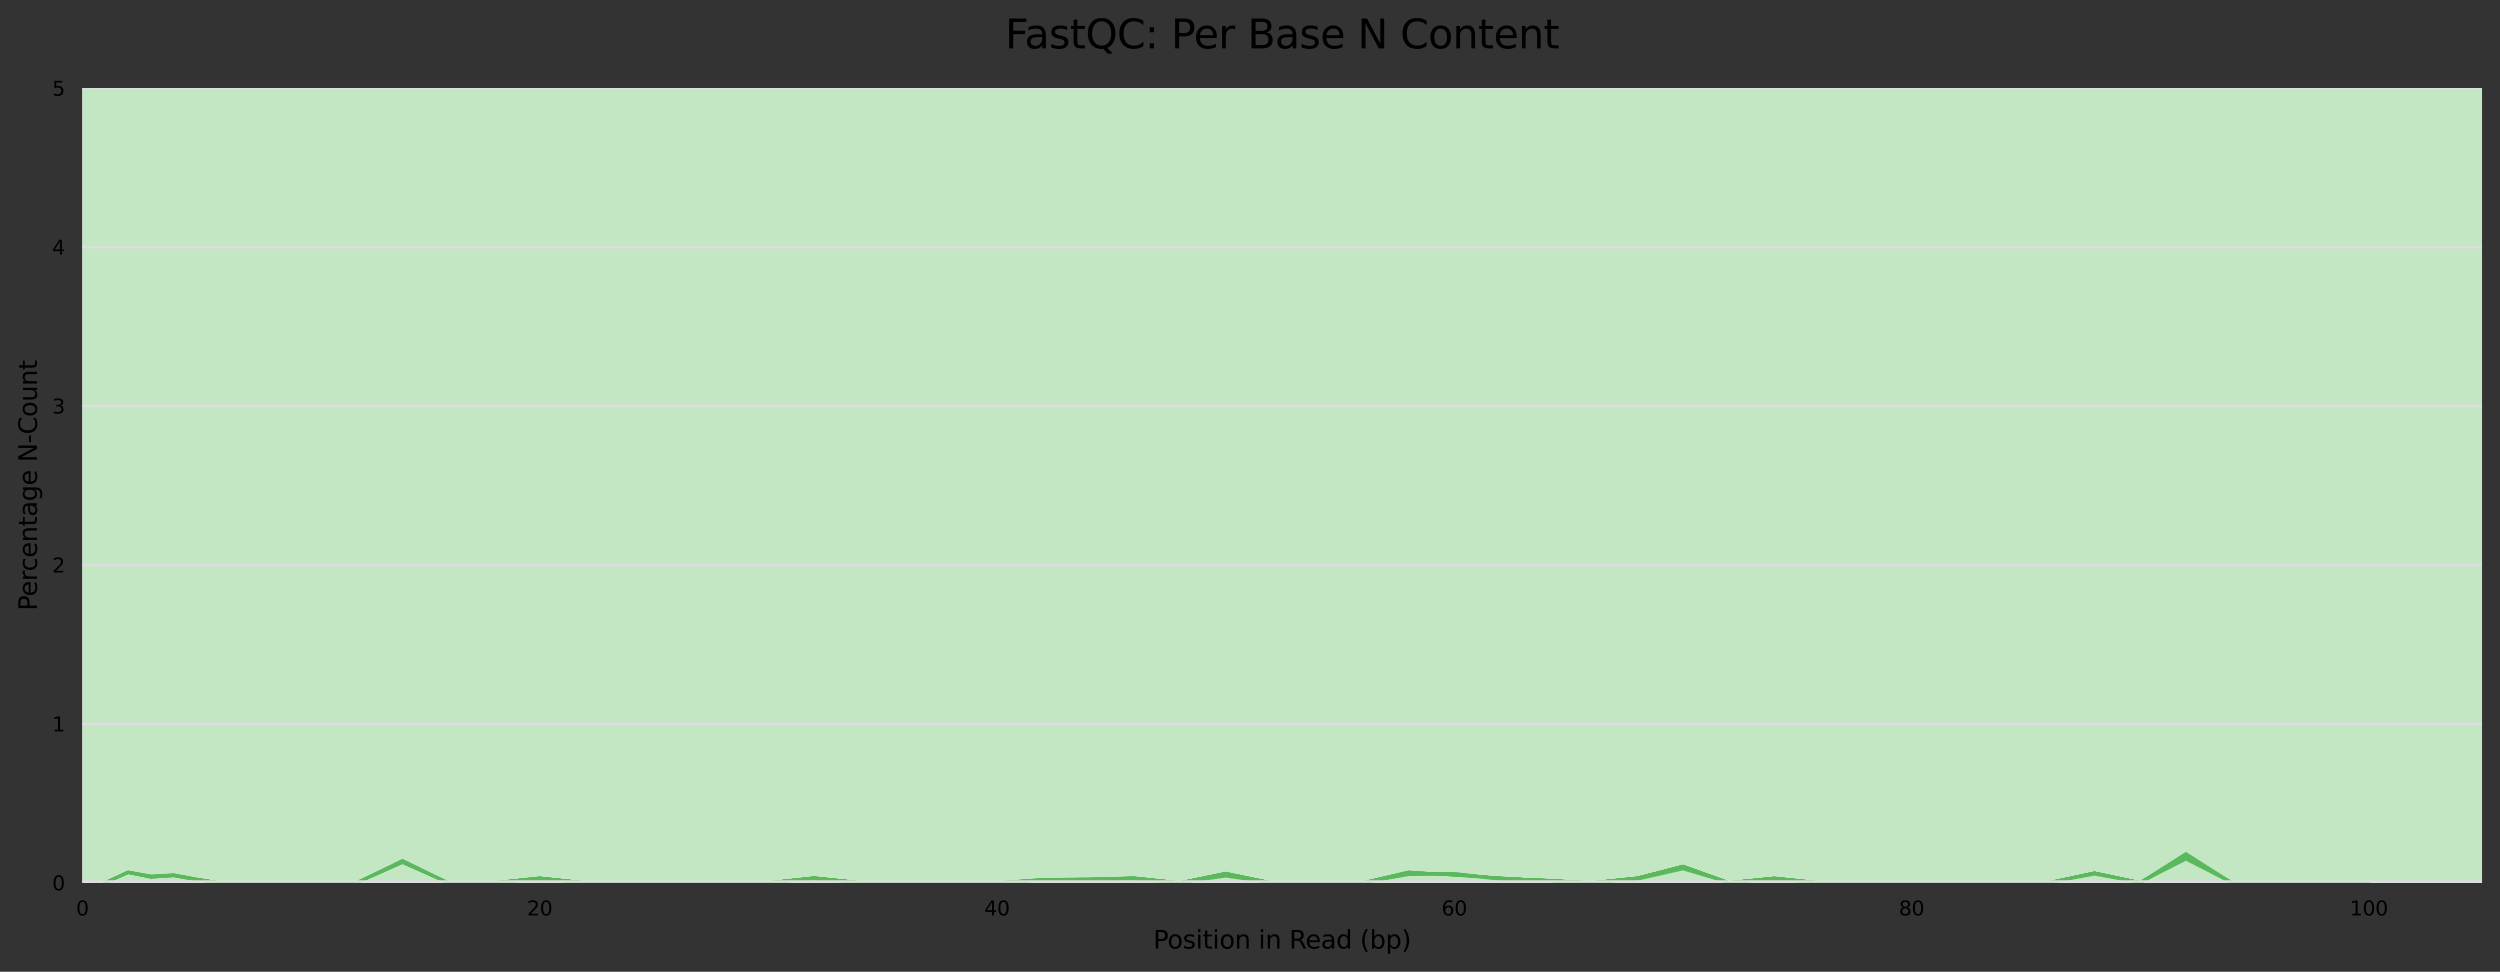 <?xml version="1.0" encoding="utf-8" standalone="no"?>
<!DOCTYPE svg PUBLIC "-//W3C//DTD SVG 1.1//EN"
  "http://www.w3.org/Graphics/SVG/1.1/DTD/svg11.dtd">
<svg xmlns:xlink="http://www.w3.org/1999/xlink" width="1000.358pt" height="388.845pt" viewBox="0 0 1000.358 388.845" xmlns="http://www.w3.org/2000/svg" version="1.1">
 <rect x="0" y="0" width="1000.358" height="388.845" fill="#333333" stroke="none"/>
 <defs>
  <style type="text/css">*{stroke-linejoin: round; stroke-linecap: butt}</style>
 </defs>
 <g id="figure_1">
  <g id="axes_1">
   <g id="patch_1">
    <path d="M 32.968 353.224 
L 993.158 353.224 
L 993.158 35.256 
L 32.968 35.256 
z
" style="fill: #ffffff"/>
   </g>
   <g id="patch_2">
    <path d="M 32.968 -918.648 
L 993.158 -918.648 
L 993.158 -6006.136 
L 32.968 -6006.136 
z
" clip-path="url(#pe81c4b4e27)" style="fill: #e6c3c3"/>
   </g>
   <g id="patch_3">
    <path d="M 32.968 35.256 
L 993.158 35.256 
L 993.158 -918.648 
L 32.968 -918.648 
z
" clip-path="url(#pe81c4b4e27)" style="fill: #e6dcc3"/>
   </g>
   <g id="patch_4">
    <path d="M 32.968 353.224 
L 993.158 353.224 
L 993.158 35.256 
L 32.968 35.256 
z
" clip-path="url(#pe81c4b4e27)" style="fill: #c3e6c3"/>
   </g>
   <g id="matplotlib.axis_1">
    <g id="xtick_1">
     <g id="text_1">
      <!-- 0 -->
      <g transform="translate(30.423 366.303) scale(0.08 -0.08)">
       <defs>
        <path id="DejaVuSans-30" d="M 2034 4250 
Q 1547 4250 1301 3770 
Q 1056 3291 1056 2328 
Q 1056 1369 1301 889 
Q 1547 409 2034 409 
Q 2525 409 2770 889 
Q 3016 1369 3016 2328 
Q 3016 3291 2770 3770 
Q 2525 4250 2034 4250 
z
M 2034 4750 
Q 2819 4750 3233 4129 
Q 3647 3509 3647 2328 
Q 3647 1150 3233 529 
Q 2819 -91 2034 -91 
Q 1250 -91 836 529 
Q 422 1150 422 2328 
Q 422 3509 836 4129 
Q 1250 4750 2034 4750 
z
" transform="scale(0.016)"/>
       </defs>
       <use xlink:href="#DejaVuSans-30"/>
      </g>
     </g>
    </g>
    <g id="xtick_2">
     <g id="text_2">
      <!-- 20 -->
      <g transform="translate(210.859 366.303) scale(0.08 -0.08)">
       <defs>
        <path id="DejaVuSans-32" d="M 1228 531 
L 3431 531 
L 3431 0 
L 469 0 
L 469 531 
Q 828 903 1448 1529 
Q 2069 2156 2228 2338 
Q 2531 2678 2651 2914 
Q 2772 3150 2772 3378 
Q 2772 3750 2511 3984 
Q 2250 4219 1831 4219 
Q 1534 4219 1204 4116 
Q 875 4013 500 3803 
L 500 4441 
Q 881 4594 1212 4672 
Q 1544 4750 1819 4750 
Q 2544 4750 2975 4387 
Q 3406 4025 3406 3419 
Q 3406 3131 3298 2873 
Q 3191 2616 2906 2266 
Q 2828 2175 2409 1742 
Q 1991 1309 1228 531 
z
" transform="scale(0.016)"/>
       </defs>
       <use xlink:href="#DejaVuSans-32"/>
       <use xlink:href="#DejaVuSans-30" x="63.623"/>
      </g>
     </g>
    </g>
    <g id="xtick_3">
     <g id="text_3">
      <!-- 40 -->
      <g transform="translate(393.839 366.303) scale(0.08 -0.08)">
       <defs>
        <path id="DejaVuSans-34" d="M 2419 4116 
L 825 1625 
L 2419 1625 
L 2419 4116 
z
M 2253 4666 
L 3047 4666 
L 3047 1625 
L 3713 1625 
L 3713 1100 
L 3047 1100 
L 3047 0 
L 2419 0 
L 2419 1100 
L 313 1100 
L 313 1709 
L 2253 4666 
z
" transform="scale(0.016)"/>
       </defs>
       <use xlink:href="#DejaVuSans-34"/>
       <use xlink:href="#DejaVuSans-30" x="63.623"/>
      </g>
     </g>
    </g>
    <g id="xtick_4">
     <g id="text_4">
      <!-- 60 -->
      <g transform="translate(576.82 366.303) scale(0.08 -0.08)">
       <defs>
        <path id="DejaVuSans-36" d="M 2113 2584 
Q 1688 2584 1439 2293 
Q 1191 2003 1191 1497 
Q 1191 994 1439 701 
Q 1688 409 2113 409 
Q 2538 409 2786 701 
Q 3034 994 3034 1497 
Q 3034 2003 2786 2293 
Q 2538 2584 2113 2584 
z
M 3366 4563 
L 3366 3988 
Q 3128 4100 2886 4159 
Q 2644 4219 2406 4219 
Q 1781 4219 1451 3797 
Q 1122 3375 1075 2522 
Q 1259 2794 1537 2939 
Q 1816 3084 2150 3084 
Q 2853 3084 3261 2657 
Q 3669 2231 3669 1497 
Q 3669 778 3244 343 
Q 2819 -91 2113 -91 
Q 1303 -91 875 529 
Q 447 1150 447 2328 
Q 447 3434 972 4092 
Q 1497 4750 2381 4750 
Q 2619 4750 2861 4703 
Q 3103 4656 3366 4563 
z
" transform="scale(0.016)"/>
       </defs>
       <use xlink:href="#DejaVuSans-36"/>
       <use xlink:href="#DejaVuSans-30" x="63.623"/>
      </g>
     </g>
    </g>
    <g id="xtick_5">
     <g id="text_5">
      <!-- 80 -->
      <g transform="translate(759.8 366.303) scale(0.08 -0.08)">
       <defs>
        <path id="DejaVuSans-38" d="M 2034 2216 
Q 1584 2216 1326 1975 
Q 1069 1734 1069 1313 
Q 1069 891 1326 650 
Q 1584 409 2034 409 
Q 2484 409 2743 651 
Q 3003 894 3003 1313 
Q 3003 1734 2745 1975 
Q 2488 2216 2034 2216 
z
M 1403 2484 
Q 997 2584 770 2862 
Q 544 3141 544 3541 
Q 544 4100 942 4425 
Q 1341 4750 2034 4750 
Q 2731 4750 3128 4425 
Q 3525 4100 3525 3541 
Q 3525 3141 3298 2862 
Q 3072 2584 2669 2484 
Q 3125 2378 3379 2068 
Q 3634 1759 3634 1313 
Q 3634 634 3220 271 
Q 2806 -91 2034 -91 
Q 1263 -91 848 271 
Q 434 634 434 1313 
Q 434 1759 690 2068 
Q 947 2378 1403 2484 
z
M 1172 3481 
Q 1172 3119 1398 2916 
Q 1625 2713 2034 2713 
Q 2441 2713 2670 2916 
Q 2900 3119 2900 3481 
Q 2900 3844 2670 4047 
Q 2441 4250 2034 4250 
Q 1625 4250 1398 4047 
Q 1172 3844 1172 3481 
z
" transform="scale(0.016)"/>
       </defs>
       <use xlink:href="#DejaVuSans-38"/>
       <use xlink:href="#DejaVuSans-30" x="63.623"/>
      </g>
     </g>
    </g>
    <g id="xtick_6">
     <g id="text_6">
      <!-- 100 -->
      <g transform="translate(940.235 366.303) scale(0.08 -0.08)">
       <defs>
        <path id="DejaVuSans-31" d="M 794 531 
L 1825 531 
L 1825 4091 
L 703 3866 
L 703 4441 
L 1819 4666 
L 2450 4666 
L 2450 531 
L 3481 531 
L 3481 0 
L 794 0 
L 794 531 
z
" transform="scale(0.016)"/>
       </defs>
       <use xlink:href="#DejaVuSans-31"/>
       <use xlink:href="#DejaVuSans-30" x="63.623"/>
       <use xlink:href="#DejaVuSans-30" x="127.246"/>
      </g>
     </g>
    </g>
    <g id="text_7">
     <!-- Position in Read (bp) -->
     <g transform="translate(461.46 379.565) scale(0.1 -0.1)">
      <defs>
       <path id="DejaVuSans-50" d="M 1259 4147 
L 1259 2394 
L 2053 2394 
Q 2494 2394 2734 2622 
Q 2975 2850 2975 3272 
Q 2975 3691 2734 3919 
Q 2494 4147 2053 4147 
L 1259 4147 
z
M 628 4666 
L 2053 4666 
Q 2838 4666 3239 4311 
Q 3641 3956 3641 3272 
Q 3641 2581 3239 2228 
Q 2838 1875 2053 1875 
L 1259 1875 
L 1259 0 
L 628 0 
L 628 4666 
z
" transform="scale(0.016)"/>
       <path id="DejaVuSans-6f" d="M 1959 3097 
Q 1497 3097 1228 2736 
Q 959 2375 959 1747 
Q 959 1119 1226 758 
Q 1494 397 1959 397 
Q 2419 397 2687 759 
Q 2956 1122 2956 1747 
Q 2956 2369 2687 2733 
Q 2419 3097 1959 3097 
z
M 1959 3584 
Q 2709 3584 3137 3096 
Q 3566 2609 3566 1747 
Q 3566 888 3137 398 
Q 2709 -91 1959 -91 
Q 1206 -91 779 398 
Q 353 888 353 1747 
Q 353 2609 779 3096 
Q 1206 3584 1959 3584 
z
" transform="scale(0.016)"/>
       <path id="DejaVuSans-73" d="M 2834 3397 
L 2834 2853 
Q 2591 2978 2328 3040 
Q 2066 3103 1784 3103 
Q 1356 3103 1142 2972 
Q 928 2841 928 2578 
Q 928 2378 1081 2264 
Q 1234 2150 1697 2047 
L 1894 2003 
Q 2506 1872 2764 1633 
Q 3022 1394 3022 966 
Q 3022 478 2636 193 
Q 2250 -91 1575 -91 
Q 1294 -91 989 -36 
Q 684 19 347 128 
L 347 722 
Q 666 556 975 473 
Q 1284 391 1588 391 
Q 1994 391 2212 530 
Q 2431 669 2431 922 
Q 2431 1156 2273 1281 
Q 2116 1406 1581 1522 
L 1381 1569 
Q 847 1681 609 1914 
Q 372 2147 372 2553 
Q 372 3047 722 3315 
Q 1072 3584 1716 3584 
Q 2034 3584 2315 3537 
Q 2597 3491 2834 3397 
z
" transform="scale(0.016)"/>
       <path id="DejaVuSans-69" d="M 603 3500 
L 1178 3500 
L 1178 0 
L 603 0 
L 603 3500 
z
M 603 4863 
L 1178 4863 
L 1178 4134 
L 603 4134 
L 603 4863 
z
" transform="scale(0.016)"/>
       <path id="DejaVuSans-74" d="M 1172 4494 
L 1172 3500 
L 2356 3500 
L 2356 3053 
L 1172 3053 
L 1172 1153 
Q 1172 725 1289 603 
Q 1406 481 1766 481 
L 2356 481 
L 2356 0 
L 1766 0 
Q 1100 0 847 248 
Q 594 497 594 1153 
L 594 3053 
L 172 3053 
L 172 3500 
L 594 3500 
L 594 4494 
L 1172 4494 
z
" transform="scale(0.016)"/>
       <path id="DejaVuSans-6e" d="M 3513 2113 
L 3513 0 
L 2938 0 
L 2938 2094 
Q 2938 2591 2744 2837 
Q 2550 3084 2163 3084 
Q 1697 3084 1428 2787 
Q 1159 2491 1159 1978 
L 1159 0 
L 581 0 
L 581 3500 
L 1159 3500 
L 1159 2956 
Q 1366 3272 1645 3428 
Q 1925 3584 2291 3584 
Q 2894 3584 3203 3211 
Q 3513 2838 3513 2113 
z
" transform="scale(0.016)"/>
       <path id="DejaVuSans-20" transform="scale(0.016)"/>
       <path id="DejaVuSans-52" d="M 2841 2188 
Q 3044 2119 3236 1894 
Q 3428 1669 3622 1275 
L 4263 0 
L 3584 0 
L 2988 1197 
Q 2756 1666 2539 1819 
Q 2322 1972 1947 1972 
L 1259 1972 
L 1259 0 
L 628 0 
L 628 4666 
L 2053 4666 
Q 2853 4666 3247 4331 
Q 3641 3997 3641 3322 
Q 3641 2881 3436 2590 
Q 3231 2300 2841 2188 
z
M 1259 4147 
L 1259 2491 
L 2053 2491 
Q 2509 2491 2742 2702 
Q 2975 2913 2975 3322 
Q 2975 3731 2742 3939 
Q 2509 4147 2053 4147 
L 1259 4147 
z
" transform="scale(0.016)"/>
       <path id="DejaVuSans-65" d="M 3597 1894 
L 3597 1613 
L 953 1613 
Q 991 1019 1311 708 
Q 1631 397 2203 397 
Q 2534 397 2845 478 
Q 3156 559 3463 722 
L 3463 178 
Q 3153 47 2828 -22 
Q 2503 -91 2169 -91 
Q 1331 -91 842 396 
Q 353 884 353 1716 
Q 353 2575 817 3079 
Q 1281 3584 2069 3584 
Q 2775 3584 3186 3129 
Q 3597 2675 3597 1894 
z
M 3022 2063 
Q 3016 2534 2758 2815 
Q 2500 3097 2075 3097 
Q 1594 3097 1305 2825 
Q 1016 2553 972 2059 
L 3022 2063 
z
" transform="scale(0.016)"/>
       <path id="DejaVuSans-61" d="M 2194 1759 
Q 1497 1759 1228 1600 
Q 959 1441 959 1056 
Q 959 750 1161 570 
Q 1363 391 1709 391 
Q 2188 391 2477 730 
Q 2766 1069 2766 1631 
L 2766 1759 
L 2194 1759 
z
M 3341 1997 
L 3341 0 
L 2766 0 
L 2766 531 
Q 2569 213 2275 61 
Q 1981 -91 1556 -91 
Q 1019 -91 701 211 
Q 384 513 384 1019 
Q 384 1609 779 1909 
Q 1175 2209 1959 2209 
L 2766 2209 
L 2766 2266 
Q 2766 2663 2505 2880 
Q 2244 3097 1772 3097 
Q 1472 3097 1187 3025 
Q 903 2953 641 2809 
L 641 3341 
Q 956 3463 1253 3523 
Q 1550 3584 1831 3584 
Q 2591 3584 2966 3190 
Q 3341 2797 3341 1997 
z
" transform="scale(0.016)"/>
       <path id="DejaVuSans-64" d="M 2906 2969 
L 2906 4863 
L 3481 4863 
L 3481 0 
L 2906 0 
L 2906 525 
Q 2725 213 2448 61 
Q 2172 -91 1784 -91 
Q 1150 -91 751 415 
Q 353 922 353 1747 
Q 353 2572 751 3078 
Q 1150 3584 1784 3584 
Q 2172 3584 2448 3432 
Q 2725 3281 2906 2969 
z
M 947 1747 
Q 947 1113 1208 752 
Q 1469 391 1925 391 
Q 2381 391 2643 752 
Q 2906 1113 2906 1747 
Q 2906 2381 2643 2742 
Q 2381 3103 1925 3103 
Q 1469 3103 1208 2742 
Q 947 2381 947 1747 
z
" transform="scale(0.016)"/>
       <path id="DejaVuSans-28" d="M 1984 4856 
Q 1566 4138 1362 3434 
Q 1159 2731 1159 2009 
Q 1159 1288 1364 580 
Q 1569 -128 1984 -844 
L 1484 -844 
Q 1016 -109 783 600 
Q 550 1309 550 2009 
Q 550 2706 781 3412 
Q 1013 4119 1484 4856 
L 1984 4856 
z
" transform="scale(0.016)"/>
       <path id="DejaVuSans-62" d="M 3116 1747 
Q 3116 2381 2855 2742 
Q 2594 3103 2138 3103 
Q 1681 3103 1420 2742 
Q 1159 2381 1159 1747 
Q 1159 1113 1420 752 
Q 1681 391 2138 391 
Q 2594 391 2855 752 
Q 3116 1113 3116 1747 
z
M 1159 2969 
Q 1341 3281 1617 3432 
Q 1894 3584 2278 3584 
Q 2916 3584 3314 3078 
Q 3713 2572 3713 1747 
Q 3713 922 3314 415 
Q 2916 -91 2278 -91 
Q 1894 -91 1617 61 
Q 1341 213 1159 525 
L 1159 0 
L 581 0 
L 581 4863 
L 1159 4863 
L 1159 2969 
z
" transform="scale(0.016)"/>
       <path id="DejaVuSans-70" d="M 1159 525 
L 1159 -1331 
L 581 -1331 
L 581 3500 
L 1159 3500 
L 1159 2969 
Q 1341 3281 1617 3432 
Q 1894 3584 2278 3584 
Q 2916 3584 3314 3078 
Q 3713 2572 3713 1747 
Q 3713 922 3314 415 
Q 2916 -91 2278 -91 
Q 1894 -91 1617 61 
Q 1341 213 1159 525 
z
M 3116 1747 
Q 3116 2381 2855 2742 
Q 2594 3103 2138 3103 
Q 1681 3103 1420 2742 
Q 1159 2381 1159 1747 
Q 1159 1113 1420 752 
Q 1681 391 2138 391 
Q 2594 391 2855 752 
Q 3116 1113 3116 1747 
z
" transform="scale(0.016)"/>
       <path id="DejaVuSans-29" d="M 513 4856 
L 1013 4856 
Q 1481 4119 1714 3412 
Q 1947 2706 1947 2009 
Q 1947 1309 1714 600 
Q 1481 -109 1013 -844 
L 513 -844 
Q 928 -128 1133 580 
Q 1338 1288 1338 2009 
Q 1338 2731 1133 3434 
Q 928 4138 513 4856 
z
" transform="scale(0.016)"/>
      </defs>
      <use xlink:href="#DejaVuSans-50"/>
      <use xlink:href="#DejaVuSans-6f" x="56.678"/>
      <use xlink:href="#DejaVuSans-73" x="117.859"/>
      <use xlink:href="#DejaVuSans-69" x="169.959"/>
      <use xlink:href="#DejaVuSans-74" x="197.742"/>
      <use xlink:href="#DejaVuSans-69" x="236.951"/>
      <use xlink:href="#DejaVuSans-6f" x="264.734"/>
      <use xlink:href="#DejaVuSans-6e" x="325.916"/>
      <use xlink:href="#DejaVuSans-20" x="389.295"/>
      <use xlink:href="#DejaVuSans-69" x="421.082"/>
      <use xlink:href="#DejaVuSans-6e" x="448.865"/>
      <use xlink:href="#DejaVuSans-20" x="512.244"/>
      <use xlink:href="#DejaVuSans-52" x="544.031"/>
      <use xlink:href="#DejaVuSans-65" x="609.014"/>
      <use xlink:href="#DejaVuSans-61" x="670.537"/>
      <use xlink:href="#DejaVuSans-64" x="731.816"/>
      <use xlink:href="#DejaVuSans-20" x="795.293"/>
      <use xlink:href="#DejaVuSans-28" x="827.08"/>
      <use xlink:href="#DejaVuSans-62" x="866.094"/>
      <use xlink:href="#DejaVuSans-70" x="929.57"/>
      <use xlink:href="#DejaVuSans-29" x="993.047"/>
     </g>
    </g>
   </g>
   <g id="matplotlib.axis_2">
    <g id="ytick_1">
     <g id="line2d_1">
      <path d="M 32.968 353.224 
L 993.158 353.224 
" clip-path="url(#pe81c4b4e27)" style="fill: none; stroke: #dedede; stroke-linecap: square"/>
     </g>
     <g id="text_8">
      <!-- 0 -->
      <g transform="translate(20.878 356.263) scale(0.08 -0.08)">
       <use xlink:href="#DejaVuSans-30"/>
      </g>
     </g>
    </g>
    <g id="ytick_2">
     <g id="line2d_2">
      <path d="M 32.968 289.63 
L 993.158 289.63 
" clip-path="url(#pe81c4b4e27)" style="fill: none; stroke: #dedede; stroke-linecap: square"/>
     </g>
     <g id="text_9">
      <!-- 1 -->
      <g transform="translate(20.878 292.67) scale(0.08 -0.08)">
       <use xlink:href="#DejaVuSans-31"/>
      </g>
     </g>
    </g>
    <g id="ytick_3">
     <g id="line2d_3">
      <path d="M 32.968 226.037 
L 993.158 226.037 
" clip-path="url(#pe81c4b4e27)" style="fill: none; stroke: #dedede; stroke-linecap: square"/>
     </g>
     <g id="text_10">
      <!-- 2 -->
      <g transform="translate(20.878 229.076) scale(0.08 -0.08)">
       <use xlink:href="#DejaVuSans-32"/>
      </g>
     </g>
    </g>
    <g id="ytick_4">
     <g id="line2d_4">
      <path d="M 32.968 162.443 
L 993.158 162.443 
" clip-path="url(#pe81c4b4e27)" style="fill: none; stroke: #dedede; stroke-linecap: square"/>
     </g>
     <g id="text_11">
      <!-- 3 -->
      <g transform="translate(20.878 165.482) scale(0.08 -0.08)">
       <defs>
        <path id="DejaVuSans-33" d="M 2597 2516 
Q 3050 2419 3304 2112 
Q 3559 1806 3559 1356 
Q 3559 666 3084 287 
Q 2609 -91 1734 -91 
Q 1441 -91 1130 -33 
Q 819 25 488 141 
L 488 750 
Q 750 597 1062 519 
Q 1375 441 1716 441 
Q 2309 441 2620 675 
Q 2931 909 2931 1356 
Q 2931 1769 2642 2001 
Q 2353 2234 1838 2234 
L 1294 2234 
L 1294 2753 
L 1863 2753 
Q 2328 2753 2575 2939 
Q 2822 3125 2822 3475 
Q 2822 3834 2567 4026 
Q 2313 4219 1838 4219 
Q 1578 4219 1281 4162 
Q 984 4106 628 3988 
L 628 4550 
Q 988 4650 1302 4700 
Q 1616 4750 1894 4750 
Q 2613 4750 3031 4423 
Q 3450 4097 3450 3541 
Q 3450 3153 3228 2886 
Q 3006 2619 2597 2516 
z
" transform="scale(0.016)"/>
       </defs>
       <use xlink:href="#DejaVuSans-33"/>
      </g>
     </g>
    </g>
    <g id="ytick_5">
     <g id="line2d_5">
      <path d="M 32.968 98.85 
L 993.158 98.85 
" clip-path="url(#pe81c4b4e27)" style="fill: none; stroke: #dedede; stroke-linecap: square"/>
     </g>
     <g id="text_12">
      <!-- 4 -->
      <g transform="translate(20.878 101.889) scale(0.08 -0.08)">
       <use xlink:href="#DejaVuSans-34"/>
      </g>
     </g>
    </g>
    <g id="ytick_6">
     <g id="line2d_6">
      <path d="M 32.968 35.256 
L 993.158 35.256 
" clip-path="url(#pe81c4b4e27)" style="fill: none; stroke: #dedede; stroke-linecap: square"/>
     </g>
     <g id="text_13">
      <!-- 5 -->
      <g transform="translate(20.878 38.295) scale(0.08 -0.08)">
       <defs>
        <path id="DejaVuSans-35" d="M 691 4666 
L 3169 4666 
L 3169 4134 
L 1269 4134 
L 1269 2991 
Q 1406 3038 1543 3061 
Q 1681 3084 1819 3084 
Q 2600 3084 3056 2656 
Q 3513 2228 3513 1497 
Q 3513 744 3044 326 
Q 2575 -91 1722 -91 
Q 1428 -91 1123 -41 
Q 819 9 494 109 
L 494 744 
Q 775 591 1075 516 
Q 1375 441 1709 441 
Q 2250 441 2565 725 
Q 2881 1009 2881 1497 
Q 2881 1984 2565 2268 
Q 2250 2553 1709 2553 
Q 1456 2553 1204 2497 
Q 953 2441 691 2322 
L 691 4666 
z
" transform="scale(0.016)"/>
       </defs>
       <use xlink:href="#DejaVuSans-35"/>
      </g>
     </g>
    </g>
    <g id="text_14">
     <!-- Percentage N-Count -->
     <g transform="translate(14.798 244.345) rotate(-90) scale(0.1 -0.1)">
      <defs>
       <path id="DejaVuSans-72" d="M 2631 2963 
Q 2534 3019 2420 3045 
Q 2306 3072 2169 3072 
Q 1681 3072 1420 2755 
Q 1159 2438 1159 1844 
L 1159 0 
L 581 0 
L 581 3500 
L 1159 3500 
L 1159 2956 
Q 1341 3275 1631 3429 
Q 1922 3584 2338 3584 
Q 2397 3584 2469 3576 
Q 2541 3569 2628 3553 
L 2631 2963 
z
" transform="scale(0.016)"/>
       <path id="DejaVuSans-63" d="M 3122 3366 
L 3122 2828 
Q 2878 2963 2633 3030 
Q 2388 3097 2138 3097 
Q 1578 3097 1268 2742 
Q 959 2388 959 1747 
Q 959 1106 1268 751 
Q 1578 397 2138 397 
Q 2388 397 2633 464 
Q 2878 531 3122 666 
L 3122 134 
Q 2881 22 2623 -34 
Q 2366 -91 2075 -91 
Q 1284 -91 818 406 
Q 353 903 353 1747 
Q 353 2603 823 3093 
Q 1294 3584 2113 3584 
Q 2378 3584 2631 3529 
Q 2884 3475 3122 3366 
z
" transform="scale(0.016)"/>
       <path id="DejaVuSans-67" d="M 2906 1791 
Q 2906 2416 2648 2759 
Q 2391 3103 1925 3103 
Q 1463 3103 1205 2759 
Q 947 2416 947 1791 
Q 947 1169 1205 825 
Q 1463 481 1925 481 
Q 2391 481 2648 825 
Q 2906 1169 2906 1791 
z
M 3481 434 
Q 3481 -459 3084 -895 
Q 2688 -1331 1869 -1331 
Q 1566 -1331 1297 -1286 
Q 1028 -1241 775 -1147 
L 775 -588 
Q 1028 -725 1275 -790 
Q 1522 -856 1778 -856 
Q 2344 -856 2625 -561 
Q 2906 -266 2906 331 
L 2906 616 
Q 2728 306 2450 153 
Q 2172 0 1784 0 
Q 1141 0 747 490 
Q 353 981 353 1791 
Q 353 2603 747 3093 
Q 1141 3584 1784 3584 
Q 2172 3584 2450 3431 
Q 2728 3278 2906 2969 
L 2906 3500 
L 3481 3500 
L 3481 434 
z
" transform="scale(0.016)"/>
       <path id="DejaVuSans-4e" d="M 628 4666 
L 1478 4666 
L 3547 763 
L 3547 4666 
L 4159 4666 
L 4159 0 
L 3309 0 
L 1241 3903 
L 1241 0 
L 628 0 
L 628 4666 
z
" transform="scale(0.016)"/>
       <path id="DejaVuSans-2d" d="M 313 2009 
L 1997 2009 
L 1997 1497 
L 313 1497 
L 313 2009 
z
" transform="scale(0.016)"/>
       <path id="DejaVuSans-43" d="M 4122 4306 
L 4122 3641 
Q 3803 3938 3442 4084 
Q 3081 4231 2675 4231 
Q 1875 4231 1450 3742 
Q 1025 3253 1025 2328 
Q 1025 1406 1450 917 
Q 1875 428 2675 428 
Q 3081 428 3442 575 
Q 3803 722 4122 1019 
L 4122 359 
Q 3791 134 3420 21 
Q 3050 -91 2638 -91 
Q 1578 -91 968 557 
Q 359 1206 359 2328 
Q 359 3453 968 4101 
Q 1578 4750 2638 4750 
Q 3056 4750 3426 4639 
Q 3797 4528 4122 4306 
z
" transform="scale(0.016)"/>
       <path id="DejaVuSans-75" d="M 544 1381 
L 544 3500 
L 1119 3500 
L 1119 1403 
Q 1119 906 1312 657 
Q 1506 409 1894 409 
Q 2359 409 2629 706 
Q 2900 1003 2900 1516 
L 2900 3500 
L 3475 3500 
L 3475 0 
L 2900 0 
L 2900 538 
Q 2691 219 2414 64 
Q 2138 -91 1772 -91 
Q 1169 -91 856 284 
Q 544 659 544 1381 
z
M 1991 3584 
L 1991 3584 
z
" transform="scale(0.016)"/>
      </defs>
      <use xlink:href="#DejaVuSans-50"/>
      <use xlink:href="#DejaVuSans-65" x="56.678"/>
      <use xlink:href="#DejaVuSans-72" x="118.201"/>
      <use xlink:href="#DejaVuSans-63" x="157.064"/>
      <use xlink:href="#DejaVuSans-65" x="212.045"/>
      <use xlink:href="#DejaVuSans-6e" x="273.568"/>
      <use xlink:href="#DejaVuSans-74" x="336.947"/>
      <use xlink:href="#DejaVuSans-61" x="376.156"/>
      <use xlink:href="#DejaVuSans-67" x="437.436"/>
      <use xlink:href="#DejaVuSans-65" x="500.912"/>
      <use xlink:href="#DejaVuSans-20" x="562.436"/>
      <use xlink:href="#DejaVuSans-4e" x="594.223"/>
      <use xlink:href="#DejaVuSans-2d" x="669.027"/>
      <use xlink:href="#DejaVuSans-43" x="705.111"/>
      <use xlink:href="#DejaVuSans-6f" x="774.936"/>
      <use xlink:href="#DejaVuSans-75" x="836.117"/>
      <use xlink:href="#DejaVuSans-6e" x="899.496"/>
      <use xlink:href="#DejaVuSans-74" x="962.875"/>
     </g>
    </g>
   </g>
   <g id="line2d_7">
    <path d="M 42.117 353.2 
L 51.266 349.196 
L 60.415 351.046 
L 69.564 350.417 
L 78.713 352.053 
L 87.862 353.222 
L 97.011 353.176 
L 106.16 353.196 
L 115.309 353.219 
L 124.458 353.224 
L 142.756 353.201 
L 161.054 344.638 
L 179.352 353.224 
L 197.651 353.219 
L 215.949 351.25 
L 234.247 353.224 
L 252.545 353.224 
L 270.843 353.224 
L 289.141 353.223 
L 307.439 353.211 
L 325.737 351.195 
L 344.035 353.138 
L 362.333 353.217 
L 380.631 353.211 
L 398.929 353.223 
L 417.227 351.907 
L 435.525 351.7 
L 453.823 351.243 
L 472.121 353.216 
L 490.419 349.368 
L 508.717 353.206 
L 527.015 353.199 
L 545.313 353.224 
L 563.611 348.881 
L 581.91 350.208 
L 600.208 351.276 
L 618.506 352.356 
L 636.804 353.2 
L 655.102 351.263 
L 673.4 346.751 
L 691.698 353.155 
L 709.996 351.287 
L 728.294 353.222 
L 746.592 353.223 
L 764.89 353.202 
L 783.188 353.22 
L 801.486 353.211 
L 819.784 353.192 
L 838.082 349.427 
L 856.38 353.141 
L 874.678 342.102 
L 892.976 353.175 
L 911.274 353.221 
L 929.572 353.218 
L 947.87 353.224 
" clip-path="url(#pe81c4b4e27)" style="fill: none; stroke: #5cb85c; stroke-linecap: square"/>
   </g>
   <g id="line2d_8">
    <path d="M 42.117 353.197 
L 51.266 349.054 
L 60.415 350.864 
L 69.564 350.261 
L 78.713 351.937 
L 87.862 353.222 
L 97.011 353.182 
L 106.16 353.194 
L 115.309 353.219 
L 124.458 353.224 
L 142.756 353.205 
L 161.054 344.695 
L 179.352 353.224 
L 197.651 353.22 
L 215.949 351.304 
L 234.247 353.224 
L 252.545 353.224 
L 270.843 353.224 
L 289.141 353.223 
L 307.439 353.209 
L 325.737 351.242 
L 344.035 353.132 
L 362.333 353.215 
L 380.631 353.212 
L 398.929 353.223 
L 417.227 351.992 
L 435.525 351.843 
L 453.823 351.303 
L 472.121 353.214 
L 490.419 349.485 
L 508.717 353.205 
L 527.015 353.194 
L 545.313 353.224 
L 563.611 349.031 
L 581.91 349.928 
L 600.208 351.333 
L 618.506 352.271 
L 636.804 353.2 
L 655.102 351.318 
L 673.4 346.61 
L 691.698 353.151 
L 709.996 351.339 
L 728.294 353.222 
L 746.592 353.223 
L 764.89 353.194 
L 783.188 353.221 
L 801.486 353.208 
L 819.784 353.192 
L 838.082 349.296 
L 856.38 353.143 
L 874.678 342.318 
L 892.976 353.176 
L 911.274 353.22 
L 929.572 353.216 
L 947.87 353.224 
" clip-path="url(#pe81c4b4e27)" style="fill: none; stroke: #5cb85c; stroke-linecap: square"/>
   </g>
   <g id="line2d_9">
    <path d="M 42.117 353.194 
L 51.266 348.97 
L 60.415 350.671 
L 69.564 350.139 
L 78.713 351.824 
L 87.862 353.223 
L 97.011 353.175 
L 106.16 353.191 
L 115.309 353.22 
L 124.458 353.224 
L 142.756 353.205 
L 161.054 344.953 
L 179.352 353.224 
L 197.651 353.219 
L 215.949 351.447 
L 234.247 353.224 
L 252.545 353.224 
L 270.843 353.224 
L 289.141 353.223 
L 307.439 353.209 
L 325.737 351.379 
L 344.035 353.121 
L 362.333 353.216 
L 380.631 353.211 
L 398.929 353.223 
L 417.227 352.091 
L 435.525 351.943 
L 453.823 351.452 
L 472.121 353.213 
L 490.419 349.78 
L 508.717 353.205 
L 527.015 353.195 
L 545.313 353.224 
L 563.611 349.397 
L 581.91 349.685 
L 600.208 351.482 
L 618.506 352.225 
L 636.804 353.2 
L 655.102 351.469 
L 673.4 346.662 
L 691.698 353.153 
L 709.996 351.49 
L 728.294 353.221 
L 746.592 353.223 
L 764.89 353.195 
L 783.188 353.221 
L 801.486 353.209 
L 819.784 353.19 
L 838.082 349.332 
L 856.38 353.144 
L 874.678 342.809 
L 892.976 353.175 
L 911.274 353.22 
L 929.572 353.218 
L 947.87 353.224 
" clip-path="url(#pe81c4b4e27)" style="fill: none; stroke: #5cb85c; stroke-linecap: square"/>
   </g>
   <g id="line2d_10">
    <path d="M 42.117 353.195 
L 51.266 348.993 
L 60.415 350.806 
L 69.564 350.27 
L 78.713 351.899 
L 87.862 353.222 
L 97.011 353.176 
L 106.16 353.193 
L 115.309 353.22 
L 124.458 353.224 
L 142.756 353.204 
L 161.054 345.015 
L 179.352 353.224 
L 197.651 353.219 
L 215.949 351.381 
L 234.247 353.224 
L 252.545 353.224 
L 270.843 353.224 
L 289.141 353.223 
L 307.439 353.209 
L 325.737 351.313 
L 344.035 353.126 
L 362.333 353.215 
L 380.631 353.209 
L 398.929 353.223 
L 417.227 352.064 
L 435.525 351.936 
L 453.823 351.377 
L 472.121 353.214 
L 490.419 349.637 
L 508.717 353.205 
L 527.015 353.193 
L 545.313 353.224 
L 563.611 349.269 
L 581.91 349.825 
L 600.208 351.41 
L 618.506 352.233 
L 636.804 353.202 
L 655.102 351.394 
L 673.4 346.579 
L 691.698 353.154 
L 709.996 351.419 
L 728.294 353.222 
L 746.592 353.223 
L 764.89 353.19 
L 783.188 353.221 
L 801.486 353.207 
L 819.784 353.191 
L 838.082 349.304 
L 856.38 353.144 
L 874.678 342.657 
L 892.976 353.173 
L 911.274 353.22 
L 929.572 353.216 
L 947.87 353.224 
" clip-path="url(#pe81c4b4e27)" style="fill: none; stroke: #5cb85c; stroke-linecap: square"/>
   </g>
   <g id="line2d_11">
    <path d="M 42.117 353.2 
L 51.266 349.118 
L 60.415 350.87 
L 69.564 350.335 
L 78.713 351.942 
L 87.862 353.223 
L 97.011 353.177 
L 106.16 353.196 
L 115.309 353.221 
L 124.458 353.224 
L 142.756 353.205 
L 161.054 344.207 
L 179.352 353.224 
L 197.651 353.22 
L 215.949 351.891 
L 234.247 353.224 
L 252.545 353.224 
L 270.843 353.224 
L 289.141 353.223 
L 307.439 353.211 
L 325.737 351.828 
L 344.035 353.133 
L 362.333 353.216 
L 380.631 353.212 
L 398.929 353.223 
L 417.227 352.219 
L 435.525 351.892 
L 453.823 351.889 
L 472.121 353.214 
L 490.419 350.653 
L 508.717 353.209 
L 527.015 353.202 
L 545.313 353.224 
L 563.611 350.033 
L 581.91 349.878 
L 600.208 351.921 
L 618.506 352.328 
L 636.804 353.202 
L 655.102 351.907 
L 673.4 347.765 
L 691.698 353.165 
L 709.996 351.931 
L 728.294 353.222 
L 746.592 353.223 
L 764.89 353.203 
L 783.188 353.221 
L 801.486 353.209 
L 819.784 353.194 
L 838.082 349.857 
L 856.38 353.154 
L 874.678 341.667 
L 892.976 353.177 
L 911.274 353.221 
L 929.572 353.217 
L 947.87 353.224 
" clip-path="url(#pe81c4b4e27)" style="fill: none; stroke: #5cb85c; stroke-linecap: square"/>
   </g>
   <g id="line2d_12">
    <path d="M 42.117 353.195 
L 51.266 348.918 
L 60.415 350.555 
L 69.564 350.059 
L 78.713 351.778 
L 87.862 353.222 
L 97.011 353.176 
L 106.16 353.193 
L 115.309 353.22 
L 124.458 353.224 
L 142.756 353.206 
L 161.054 345.137 
L 179.352 353.224 
L 197.651 353.218 
L 215.949 351.475 
L 234.247 353.224 
L 252.545 353.224 
L 270.843 353.224 
L 289.141 353.223 
L 307.439 353.21 
L 325.737 351.403 
L 344.035 353.112 
L 362.333 353.216 
L 380.631 353.209 
L 398.929 353.223 
L 417.227 352.193 
L 435.525 352.062 
L 453.823 351.485 
L 472.121 353.214 
L 490.419 349.843 
L 508.717 353.21 
L 527.015 353.196 
L 545.313 353.224 
L 563.611 349.605 
L 581.91 349.569 
L 600.208 351.516 
L 618.506 352.163 
L 636.804 353.204 
L 655.102 351.499 
L 673.4 346.624 
L 691.698 353.159 
L 709.996 351.522 
L 728.294 353.222 
L 746.592 353.223 
L 764.89 353.192 
L 783.188 353.222 
L 801.486 353.209 
L 819.784 353.195 
L 838.082 349.222 
L 856.38 353.153 
L 874.678 343.445 
L 892.976 353.176 
L 911.274 353.22 
L 929.572 353.218 
L 947.87 353.224 
" clip-path="url(#pe81c4b4e27)" style="fill: none; stroke: #5cb85c; stroke-linecap: square"/>
   </g>
   <g id="line2d_13">
    <path d="M 42.117 353.193 
L 51.266 348.852 
L 60.415 350.481 
L 69.564 349.989 
L 78.713 351.721 
L 87.862 353.222 
L 97.011 353.178 
L 106.16 353.192 
L 115.309 353.219 
L 124.458 353.224 
L 142.756 353.207 
L 161.054 345.164 
L 179.352 353.224 
L 197.651 353.219 
L 215.949 351.579 
L 234.247 353.224 
L 252.545 353.224 
L 270.843 353.224 
L 289.141 353.223 
L 307.439 353.209 
L 325.737 351.504 
L 344.035 353.111 
L 362.333 353.216 
L 380.631 353.211 
L 398.929 353.223 
L 417.227 352.274 
L 435.525 352.127 
L 453.823 351.593 
L 472.121 353.212 
L 490.419 350.057 
L 508.717 353.208 
L 527.015 353.194 
L 545.313 353.224 
L 563.611 349.876 
L 581.91 349.429 
L 600.208 351.623 
L 618.506 352.141 
L 636.804 353.201 
L 655.102 351.603 
L 673.4 346.714 
L 691.698 353.156 
L 709.996 351.628 
L 728.294 353.221 
L 746.592 353.224 
L 764.89 353.19 
L 783.188 353.222 
L 801.486 353.208 
L 819.784 353.194 
L 838.082 349.284 
L 856.38 353.153 
L 874.678 343.854 
L 892.976 353.176 
L 911.274 353.22 
L 929.572 353.216 
L 947.87 353.224 
" clip-path="url(#pe81c4b4e27)" style="fill: none; stroke: #5cb85c; stroke-linecap: square"/>
   </g>
   <g id="line2d_14">
    <path d="M 42.117 353.19 
L 51.266 349.001 
L 60.415 350.697 
L 69.564 350.193 
L 78.713 351.843 
L 87.862 353.222 
L 97.011 353.177 
L 106.16 353.194 
L 115.309 353.22 
L 124.458 353.224 
L 142.756 353.206 
L 161.054 344.784 
L 179.352 353.224 
L 197.651 353.219 
L 215.949 351.533 
L 234.247 353.224 
L 252.545 353.224 
L 270.843 353.224 
L 289.141 353.223 
L 307.439 353.209 
L 325.737 351.466 
L 344.035 353.121 
L 362.333 353.216 
L 380.631 353.212 
L 398.929 353.223 
L 417.227 352.145 
L 435.525 351.928 
L 453.823 351.539 
L 472.121 353.214 
L 490.419 349.951 
L 508.717 353.208 
L 527.015 353.195 
L 545.313 353.224 
L 563.611 349.572 
L 581.91 349.672 
L 600.208 351.57 
L 618.506 352.219 
L 636.804 353.204 
L 655.102 351.554 
L 673.4 346.828 
L 691.698 353.158 
L 709.996 351.577 
L 728.294 353.221 
L 746.592 353.223 
L 764.89 353.193 
L 783.188 353.221 
L 801.486 353.209 
L 819.784 353.194 
L 838.082 349.36 
L 856.38 353.153 
L 874.678 342.529 
L 892.976 353.176 
L 911.274 353.22 
L 929.572 353.217 
L 947.87 353.224 
" clip-path="url(#pe81c4b4e27)" style="fill: none; stroke: #5cb85c; stroke-linecap: square"/>
   </g>
   <g id="line2d_15">
    <path d="M 42.117 353.195 
L 51.266 349.248 
L 60.415 351.03 
L 69.564 350.494 
L 78.713 352.105 
L 87.862 353.222 
L 97.011 353.177 
L 106.16 353.201 
L 115.309 353.22 
L 124.458 353.224 
L 142.756 353.204 
L 161.054 344.459 
L 179.352 353.224 
L 197.651 353.22 
L 215.949 351.326 
L 234.247 353.224 
L 252.545 353.224 
L 270.843 353.224 
L 289.141 353.222 
L 307.439 353.209 
L 325.737 351.262 
L 344.035 353.142 
L 362.333 353.216 
L 380.631 353.21 
L 398.929 353.222 
L 417.227 351.9 
L 435.525 351.653 
L 453.823 351.311 
L 472.121 353.216 
L 490.419 349.51 
L 508.717 353.207 
L 527.015 353.195 
L 545.313 353.224 
L 563.611 348.888 
L 581.91 350.284 
L 600.208 351.349 
L 618.506 352.356 
L 636.804 353.203 
L 655.102 351.326 
L 673.4 346.957 
L 691.698 353.161 
L 709.996 351.354 
L 728.294 353.222 
L 746.592 353.223 
L 764.89 353.193 
L 783.188 353.221 
L 801.486 353.208 
L 819.784 353.191 
L 838.082 349.518 
L 856.38 353.148 
L 874.678 341.47 
L 892.976 353.175 
L 911.274 353.22 
L 929.572 353.215 
L 947.87 353.224 
" clip-path="url(#pe81c4b4e27)" style="fill: none; stroke: #5cb85c; stroke-linecap: square"/>
   </g>
   <g id="line2d_16">
    <path d="M 42.117 353.196 
L 51.266 349.137 
L 60.415 350.78 
L 69.564 350.271 
L 78.713 351.944 
L 87.862 353.222 
L 97.011 353.181 
L 106.16 353.196 
L 115.309 353.221 
L 124.458 353.224 
L 142.756 353.204 
L 161.054 345.083 
L 179.352 353.224 
L 197.651 353.22 
L 215.949 351.382 
L 234.247 353.224 
L 252.545 353.224 
L 270.843 353.224 
L 289.141 353.223 
L 307.439 353.208 
L 325.737 351.314 
L 344.035 353.126 
L 362.333 353.215 
L 380.631 353.212 
L 398.929 353.223 
L 417.227 352.073 
L 435.525 351.901 
L 453.823 351.383 
L 472.121 353.214 
L 490.419 349.642 
L 508.717 353.209 
L 527.015 353.196 
L 545.313 353.224 
L 563.611 349.289 
L 581.91 349.827 
L 600.208 351.414 
L 618.506 352.251 
L 636.804 353.203 
L 655.102 351.396 
L 673.4 346.673 
L 691.698 353.159 
L 709.996 351.418 
L 728.294 353.222 
L 746.592 353.223 
L 764.89 353.194 
L 783.188 353.221 
L 801.486 353.207 
L 819.784 353.193 
L 838.082 349.369 
L 856.38 353.15 
L 874.678 342.725 
L 892.976 353.177 
L 911.274 353.22 
L 929.572 353.217 
L 947.87 353.224 
" clip-path="url(#pe81c4b4e27)" style="fill: none; stroke: #5cb85c; stroke-linecap: square"/>
   </g>
   <g id="line2d_17">
    <path d="M 42.117 353.195 
L 51.266 349.081 
L 60.415 350.874 
L 69.564 350.276 
L 78.713 351.955 
L 87.862 353.223 
L 97.011 353.177 
L 106.16 353.196 
L 115.309 353.22 
L 124.458 353.224 
L 142.756 353.205 
L 161.054 344.78 
L 179.352 353.224 
L 197.651 353.219 
L 215.949 351.293 
L 234.247 353.224 
L 252.545 353.224 
L 270.843 353.224 
L 289.141 353.223 
L 307.439 353.21 
L 325.737 351.231 
L 344.035 353.133 
L 362.333 353.215 
L 380.631 353.209 
L 398.929 353.223 
L 417.227 352.069 
L 435.525 351.894 
L 453.823 351.289 
L 472.121 353.215 
L 490.419 349.457 
L 508.717 353.208 
L 527.015 353.197 
L 545.313 353.224 
L 563.611 349.246 
L 581.91 350.086 
L 600.208 351.324 
L 618.506 352.307 
L 636.804 353.203 
L 655.102 351.305 
L 673.4 346.767 
L 691.698 353.16 
L 709.996 351.328 
L 728.294 353.222 
L 746.592 353.224 
L 764.89 353.195 
L 783.188 353.221 
L 801.486 353.208 
L 819.784 353.195 
L 838.082 349.274 
L 856.38 353.148 
L 874.678 343.166 
L 892.976 353.169 
L 911.274 353.22 
L 929.572 353.217 
L 947.87 353.224 
" clip-path="url(#pe81c4b4e27)" style="fill: none; stroke: #5cb85c; stroke-linecap: square"/>
   </g>
   <g id="line2d_18">
    <path d="M 42.117 353.199 
L 51.266 349.078 
L 60.415 350.867 
L 69.564 350.267 
L 78.713 351.96 
L 87.862 353.222 
L 97.011 353.185 
L 106.16 353.195 
L 115.309 353.221 
L 124.458 353.224 
L 142.756 353.202 
L 161.054 344.737 
L 179.352 353.224 
L 197.651 353.22 
L 215.949 351.335 
L 234.247 353.224 
L 252.545 353.224 
L 270.843 353.224 
L 289.141 353.223 
L 307.439 353.211 
L 325.737 351.279 
L 344.035 353.128 
L 362.333 353.216 
L 380.631 353.211 
L 398.929 353.223 
L 417.227 352.06 
L 435.525 351.905 
L 453.823 351.334 
L 472.121 353.215 
L 490.419 349.551 
L 508.717 353.207 
L 527.015 353.196 
L 545.313 353.224 
L 563.611 349.209 
L 581.91 349.933 
L 600.208 351.367 
L 618.506 352.262 
L 636.804 353.202 
L 655.102 351.354 
L 673.4 346.647 
L 691.698 353.157 
L 709.996 351.376 
L 728.294 353.221 
L 746.592 353.223 
L 764.89 353.194 
L 783.188 353.221 
L 801.486 353.21 
L 819.784 353.191 
L 838.082 349.367 
L 856.38 353.146 
L 874.678 342.855 
L 892.976 353.175 
L 911.274 353.22 
L 929.572 353.218 
L 947.87 353.224 
" clip-path="url(#pe81c4b4e27)" style="fill: none; stroke: #5cb85c; stroke-linecap: square"/>
   </g>
   <g id="line2d_19">
    <path d="M 42.117 353.194 
L 51.266 348.963 
L 60.415 350.716 
L 69.564 350.178 
L 78.713 351.881 
L 87.862 353.222 
L 97.011 353.176 
L 106.16 353.194 
L 115.309 353.221 
L 124.458 353.224 
L 142.756 353.205 
L 161.054 344.974 
L 179.352 353.224 
L 197.651 353.219 
L 215.949 351.359 
L 234.247 353.224 
L 252.545 353.224 
L 270.843 353.224 
L 289.141 353.223 
L 307.439 353.209 
L 325.737 351.291 
L 344.035 353.123 
L 362.333 353.215 
L 380.631 353.211 
L 398.929 353.223 
L 417.227 352.031 
L 435.525 351.909 
L 453.823 351.358 
L 472.121 353.214 
L 490.419 349.601 
L 508.717 353.208 
L 527.015 353.194 
L 545.313 353.224 
L 563.611 349.213 
L 581.91 349.809 
L 600.208 351.394 
L 618.506 352.238 
L 636.804 353.2 
L 655.102 351.375 
L 673.4 346.588 
L 691.698 353.155 
L 709.996 351.398 
L 728.294 353.222 
L 746.592 353.224 
L 764.89 353.193 
L 783.188 353.221 
L 801.486 353.208 
L 819.784 353.19 
L 838.082 349.304 
L 856.38 353.146 
L 874.678 342.746 
L 892.976 353.175 
L 911.274 353.22 
L 929.572 353.216 
L 947.87 353.224 
" clip-path="url(#pe81c4b4e27)" style="fill: none; stroke: #5cb85c; stroke-linecap: square"/>
   </g>
   <g id="line2d_20">
    <path d="M 42.117 353.195 
L 51.266 349.15 
L 60.415 351.004 
L 69.564 350.41 
L 78.713 352.103 
L 87.862 353.222 
L 97.011 353.183 
L 106.16 353.197 
L 115.309 353.22 
L 124.458 353.224 
L 142.756 353.203 
L 161.054 344.634 
L 179.352 353.224 
L 197.651 353.219 
L 215.949 351.244 
L 234.247 353.224 
L 252.545 353.224 
L 270.843 353.224 
L 289.141 353.223 
L 307.439 353.209 
L 325.737 351.185 
L 344.035 353.135 
L 362.333 353.214 
L 380.631 353.21 
L 398.929 353.223 
L 417.227 351.947 
L 435.525 351.765 
L 453.823 351.234 
L 472.121 353.216 
L 490.419 349.356 
L 508.717 353.206 
L 527.015 353.195 
L 545.313 353.224 
L 563.611 348.939 
L 581.91 350.161 
L 600.208 351.27 
L 618.506 352.344 
L 636.804 353.202 
L 655.102 351.253 
L 673.4 346.68 
L 691.698 353.155 
L 709.996 351.278 
L 728.294 353.222 
L 746.592 353.223 
L 764.89 353.194 
L 783.188 353.221 
L 801.486 353.207 
L 819.784 353.191 
L 838.082 349.414 
L 856.38 353.142 
L 874.678 342.29 
L 892.976 353.174 
L 911.274 353.22 
L 929.572 353.217 
L 947.87 353.224 
" clip-path="url(#pe81c4b4e27)" style="fill: none; stroke: #5cb85c; stroke-linecap: square"/>
   </g>
   <g id="line2d_21">
    <path d="M 42.117 353.194 
L 51.266 349.027 
L 60.415 350.756 
L 69.564 350.234 
L 78.713 351.925 
L 87.862 353.222 
L 97.011 353.179 
L 106.16 353.197 
L 115.309 353.22 
L 124.458 353.224 
L 142.756 353.204 
L 161.054 344.798 
L 179.352 353.224 
L 197.651 353.219 
L 215.949 351.409 
L 234.247 353.224 
L 252.545 353.224 
L 270.843 353.224 
L 289.141 353.223 
L 307.439 353.209 
L 325.737 351.339 
L 344.035 353.127 
L 362.333 353.215 
L 380.631 353.21 
L 398.929 353.223 
L 417.227 352.078 
L 435.525 351.878 
L 453.823 351.409 
L 472.121 353.214 
L 490.419 349.7 
L 508.717 353.206 
L 527.015 353.192 
L 545.313 353.224 
L 563.611 349.365 
L 581.91 349.954 
L 600.208 351.441 
L 618.506 352.281 
L 636.804 353.202 
L 655.102 351.425 
L 673.4 346.81 
L 691.698 353.152 
L 709.996 351.449 
L 728.294 353.222 
L 746.592 353.224 
L 764.89 353.192 
L 783.188 353.221 
L 801.486 353.208 
L 819.784 353.193 
L 838.082 349.394 
L 856.38 353.145 
L 874.678 343.023 
L 892.976 353.175 
L 911.274 353.22 
L 929.572 353.216 
L 947.87 353.224 
" clip-path="url(#pe81c4b4e27)" style="fill: none; stroke: #5cb85c; stroke-linecap: square"/>
   </g>
   <g id="line2d_22">
    <path d="M 42.117 353.191 
L 51.266 348.94 
L 60.415 350.723 
L 69.564 350.144 
L 78.713 351.861 
L 87.862 353.222 
L 97.011 353.178 
L 106.16 353.195 
L 115.309 353.221 
L 124.458 353.224 
L 142.756 353.202 
L 161.054 344.826 
L 179.352 353.224 
L 197.651 353.219 
L 215.949 351.342 
L 234.247 353.224 
L 252.545 353.224 
L 270.843 353.224 
L 289.141 353.223 
L 307.439 353.209 
L 325.737 351.28 
L 344.035 353.122 
L 362.333 353.217 
L 380.631 353.211 
L 398.929 353.223 
L 417.227 352.062 
L 435.525 351.931 
L 453.823 351.344 
L 472.121 353.215 
L 490.419 349.567 
L 508.717 353.206 
L 527.015 353.194 
L 545.313 353.224 
L 563.611 349.218 
L 581.91 349.768 
L 600.208 351.373 
L 618.506 352.225 
L 636.804 353.201 
L 655.102 351.36 
L 673.4 346.486 
L 691.698 353.153 
L 709.996 351.38 
L 728.294 353.221 
L 746.592 353.223 
L 764.89 353.193 
L 783.188 353.22 
L 801.486 353.21 
L 819.784 353.19 
L 838.082 349.276 
L 856.38 353.143 
L 874.678 342.545 
L 892.976 353.174 
L 911.274 353.22 
L 929.572 353.217 
L 947.87 353.224 
" clip-path="url(#pe81c4b4e27)" style="fill: none; stroke: #5cb85c; stroke-linecap: square"/>
   </g>
   <g id="line2d_23">
    <path d="M 32.968 353.224 
L 993.158 353.224 
" clip-path="url(#pe81c4b4e27)" style="fill: none; stroke: #dedede; stroke-width: 2; stroke-linecap: square"/>
   </g>
   <g id="text_15">
    <!-- FastQC: Per Base N Content -->
    <g transform="translate(402.209 19.358) scale(0.16 -0.16)">
     <defs>
      <path id="DejaVuSans-46" d="M 628 4666 
L 3309 4666 
L 3309 4134 
L 1259 4134 
L 1259 2759 
L 3109 2759 
L 3109 2228 
L 1259 2228 
L 1259 0 
L 628 0 
L 628 4666 
z
" transform="scale(0.016)"/>
      <path id="DejaVuSans-51" d="M 2522 4238 
Q 1834 4238 1429 3725 
Q 1025 3213 1025 2328 
Q 1025 1447 1429 934 
Q 1834 422 2522 422 
Q 3209 422 3611 934 
Q 4013 1447 4013 2328 
Q 4013 3213 3611 3725 
Q 3209 4238 2522 4238 
z
M 3406 84 
L 4238 -825 
L 3475 -825 
L 2784 -78 
Q 2681 -84 2626 -87 
Q 2572 -91 2522 -91 
Q 1538 -91 948 567 
Q 359 1225 359 2328 
Q 359 3434 948 4092 
Q 1538 4750 2522 4750 
Q 3503 4750 4090 4092 
Q 4678 3434 4678 2328 
Q 4678 1516 4351 937 
Q 4025 359 3406 84 
z
" transform="scale(0.016)"/>
      <path id="DejaVuSans-3a" d="M 750 794 
L 1409 794 
L 1409 0 
L 750 0 
L 750 794 
z
M 750 3309 
L 1409 3309 
L 1409 2516 
L 750 2516 
L 750 3309 
z
" transform="scale(0.016)"/>
      <path id="DejaVuSans-42" d="M 1259 2228 
L 1259 519 
L 2272 519 
Q 2781 519 3026 730 
Q 3272 941 3272 1375 
Q 3272 1813 3026 2020 
Q 2781 2228 2272 2228 
L 1259 2228 
z
M 1259 4147 
L 1259 2741 
L 2194 2741 
Q 2656 2741 2882 2914 
Q 3109 3088 3109 3444 
Q 3109 3797 2882 3972 
Q 2656 4147 2194 4147 
L 1259 4147 
z
M 628 4666 
L 2241 4666 
Q 2963 4666 3353 4366 
Q 3744 4066 3744 3513 
Q 3744 3084 3544 2831 
Q 3344 2578 2956 2516 
Q 3422 2416 3680 2098 
Q 3938 1781 3938 1306 
Q 3938 681 3513 340 
Q 3088 0 2303 0 
L 628 0 
L 628 4666 
z
" transform="scale(0.016)"/>
     </defs>
     <use xlink:href="#DejaVuSans-46"/>
     <use xlink:href="#DejaVuSans-61" x="48.395"/>
     <use xlink:href="#DejaVuSans-73" x="109.674"/>
     <use xlink:href="#DejaVuSans-74" x="161.773"/>
     <use xlink:href="#DejaVuSans-51" x="200.982"/>
     <use xlink:href="#DejaVuSans-43" x="279.693"/>
     <use xlink:href="#DejaVuSans-3a" x="349.518"/>
     <use xlink:href="#DejaVuSans-20" x="383.209"/>
     <use xlink:href="#DejaVuSans-50" x="414.996"/>
     <use xlink:href="#DejaVuSans-65" x="471.674"/>
     <use xlink:href="#DejaVuSans-72" x="533.197"/>
     <use xlink:href="#DejaVuSans-20" x="574.311"/>
     <use xlink:href="#DejaVuSans-42" x="606.098"/>
     <use xlink:href="#DejaVuSans-61" x="674.701"/>
     <use xlink:href="#DejaVuSans-73" x="735.98"/>
     <use xlink:href="#DejaVuSans-65" x="788.08"/>
     <use xlink:href="#DejaVuSans-20" x="849.604"/>
     <use xlink:href="#DejaVuSans-4e" x="881.391"/>
     <use xlink:href="#DejaVuSans-20" x="956.195"/>
     <use xlink:href="#DejaVuSans-43" x="987.982"/>
     <use xlink:href="#DejaVuSans-6f" x="1057.807"/>
     <use xlink:href="#DejaVuSans-6e" x="1118.988"/>
     <use xlink:href="#DejaVuSans-74" x="1182.367"/>
     <use xlink:href="#DejaVuSans-65" x="1221.576"/>
     <use xlink:href="#DejaVuSans-6e" x="1283.1"/>
     <use xlink:href="#DejaVuSans-74" x="1346.479"/>
    </g>
   </g>
  </g>
 </g>
 <defs>
  <clipPath id="pe81c4b4e27">
   <rect x="32.968" y="35.256" width="960.19" height="317.968"/>
  </clipPath>
 </defs>
</svg>
